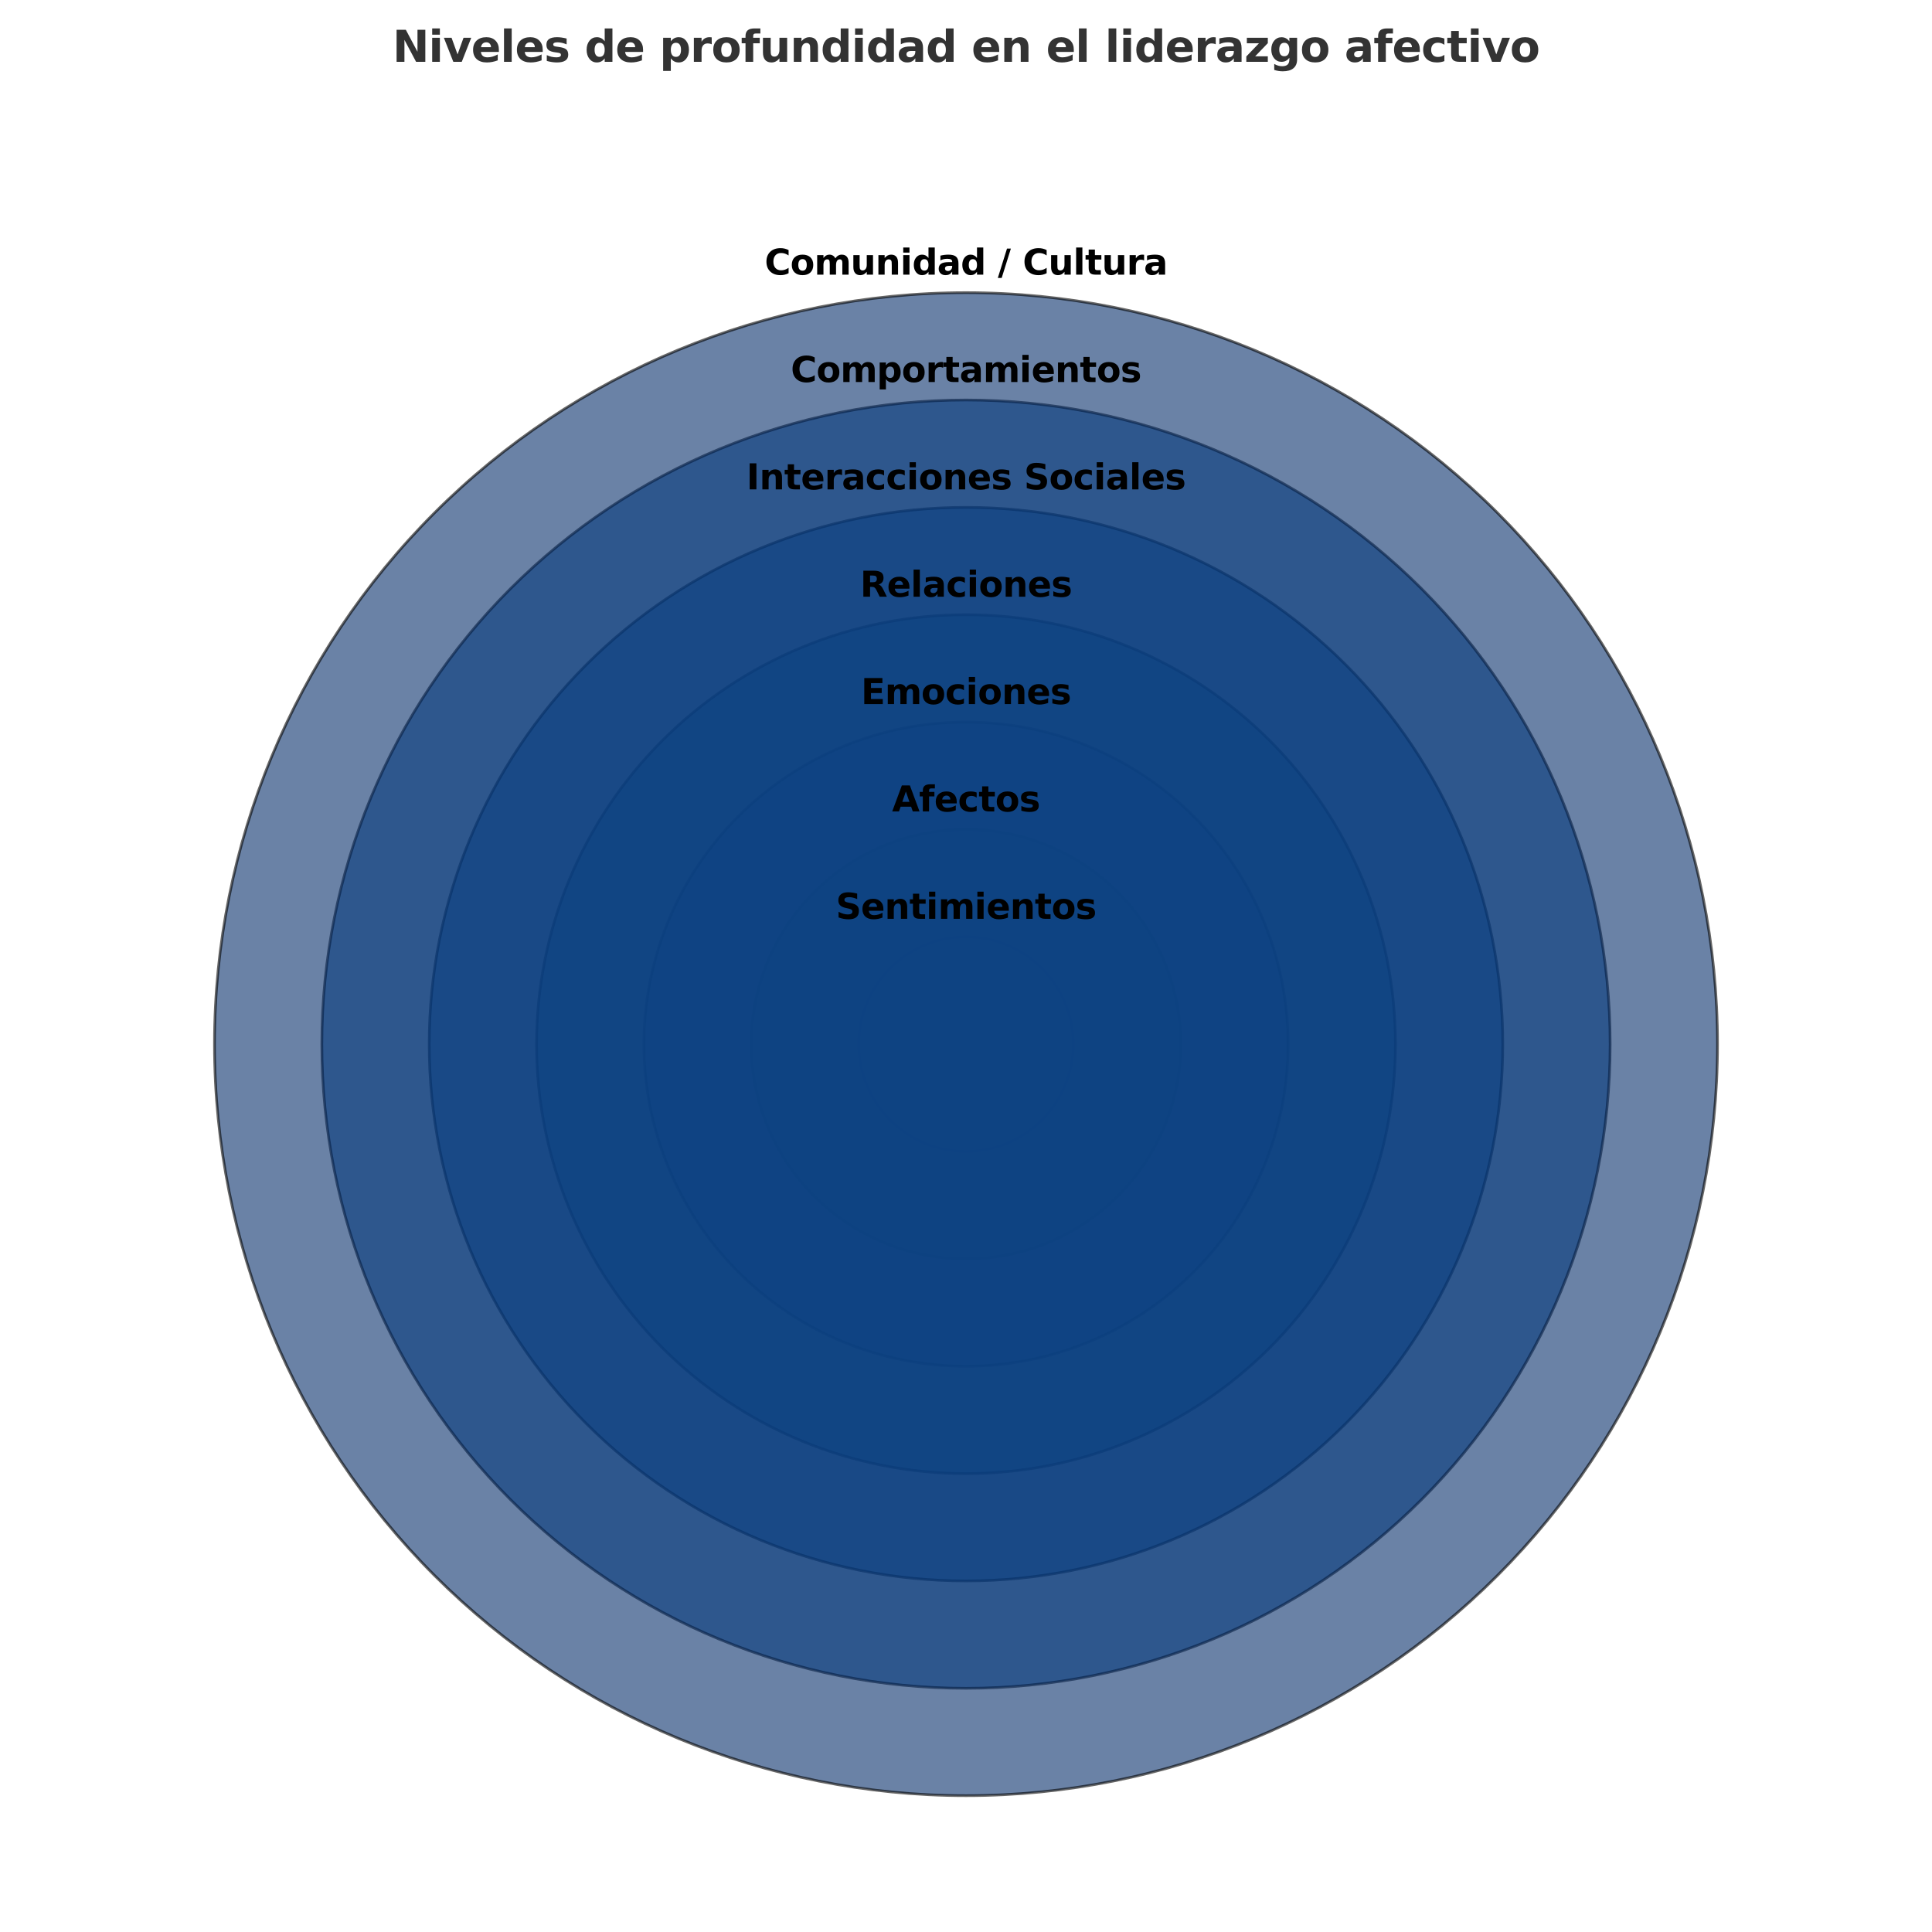 <?xml version="1.0" encoding="utf-8" standalone="no"?>
<!DOCTYPE svg PUBLIC "-//W3C//DTD SVG 1.1//EN"
  "http://www.w3.org/Graphics/SVG/1.1/DTD/svg11.dtd">
<svg xmlns:xlink="http://www.w3.org/1999/xlink" width="720pt" height="720pt" viewBox="0 0 720 720" xmlns="http://www.w3.org/2000/svg" version="1.1">
 <defs>
  <style type="text/css">*{stroke-linejoin: round; stroke-linecap: butt}</style>
 </defs>
 <g id="figure_1">
  <g id="patch_1">
   <path d="M 0 720 
L 720 720 
L 720 0 
L 0 0 
z
" style="fill: #ffffff"/>
  </g>
  <g id="axes_1">
   <g id="patch_2">
    <path d="M 360 429.134 
C 370.611 429.134 380.788 424.918 388.291 417.416 
C 395.794 409.913 400.009 399.735 400.009 389.125 
C 400.009 378.514 395.794 368.337 388.291 360.834 
C 380.788 353.331 370.611 349.115 360 349.115 
C 349.389 349.115 339.212 353.331 331.709 360.834 
C 324.206 368.337 319.991 378.514 319.991 389.125 
C 319.991 399.735 324.206 409.913 331.709 417.416 
C 339.212 424.918 349.389 429.134 360 429.134 
z
" clip-path="url(#p743b05c339)" style="fill: #b7d4ea; opacity: 0.6; stroke: #000000; stroke-linejoin: miter"/>
   </g>
   <g id="patch_3">
    <path d="M 360 469.144 
C 381.221 469.144 401.576 460.712 416.582 445.707 
C 431.588 430.701 440.019 410.346 440.019 389.125 
C 440.019 367.903 431.588 347.549 416.582 332.543 
C 401.576 317.537 381.221 309.106 360 309.106 
C 338.779 309.106 318.424 317.537 303.418 332.543 
C 288.412 347.549 279.981 367.903 279.981 389.125 
C 279.981 410.346 288.412 430.701 303.418 445.707 
C 318.424 460.712 338.779 469.144 360 469.144 
z
" clip-path="url(#p743b05c339)" style="fill: #8dc1dd; opacity: 0.6; stroke: #000000; stroke-linejoin: miter"/>
   </g>
   <g id="patch_4">
    <path d="M 360 509.153 
C 391.832 509.153 422.364 496.506 444.873 473.997 
C 467.381 451.489 480.028 420.957 480.028 389.125 
C 480.028 357.293 467.381 326.76 444.873 304.252 
C 422.364 281.743 391.832 269.096 360 269.096 
C 328.168 269.096 297.636 281.743 275.127 304.252 
C 252.619 326.76 239.972 357.293 239.972 389.125 
C 239.972 420.957 252.619 451.489 275.127 473.997 
C 297.636 496.506 328.168 509.153 360 509.153 
z
" clip-path="url(#p743b05c339)" style="fill: #60a7d2; opacity: 0.6; stroke: #000000; stroke-linejoin: miter"/>
   </g>
   <g id="patch_5">
    <path d="M 360 549.162 
C 402.442 549.162 443.152 532.3 473.164 502.288 
C 503.175 472.277 520.038 431.567 520.038 389.125 
C 520.038 346.682 503.175 305.972 473.164 275.961 
C 443.152 245.95 402.442 229.087 360 229.087 
C 317.558 229.087 276.848 245.95 246.836 275.961 
C 216.825 305.972 199.962 346.682 199.962 389.125 
C 199.962 431.567 216.825 472.277 246.836 502.288 
C 276.848 532.3 317.558 549.162 360 549.162 
z
" clip-path="url(#p743b05c339)" style="fill: #3b8bc2; opacity: 0.6; stroke: #000000; stroke-linejoin: miter"/>
   </g>
   <g id="patch_6">
    <path d="M 360 589.172 
C 413.053 589.172 463.94 568.094 501.455 530.579 
C 538.969 493.065 560.047 442.178 560.047 389.125 
C 560.047 336.072 538.969 285.184 501.455 247.67 
C 463.94 210.156 413.053 189.078 360 189.078 
C 306.947 189.078 256.06 210.156 218.545 247.67 
C 181.031 285.184 159.953 336.072 159.953 389.125 
C 159.953 442.178 181.031 493.065 218.545 530.579 
C 256.06 568.094 306.947 589.172 360 589.172 
z
" clip-path="url(#p743b05c339)" style="fill: #1d6cb1; opacity: 0.6; stroke: #000000; stroke-linejoin: miter"/>
   </g>
   <g id="patch_7">
    <path d="M 360 629.181 
C 423.664 629.181 484.729 603.887 529.746 558.87 
C 574.763 513.853 600.056 452.788 600.056 389.125 
C 600.056 325.461 574.763 264.396 529.746 219.379 
C 484.729 174.362 423.664 149.068 360 149.068 
C 296.336 149.068 235.271 174.362 190.254 219.379 
C 145.237 264.396 119.944 325.461 119.944 389.125 
C 119.944 452.788 145.237 513.853 190.254 558.87 
C 235.271 603.887 296.336 629.181 360 629.181 
z
" clip-path="url(#p743b05c339)" style="fill: #084e98; opacity: 0.6; stroke: #000000; stroke-linejoin: miter"/>
   </g>
   <g id="patch_8">
    <path d="M 360 669.191 
C 434.274 669.191 505.517 639.681 558.036 587.161 
C 610.556 534.641 640.066 463.399 640.066 389.125 
C 640.066 314.85 610.556 243.608 558.036 191.088 
C 505.517 138.568 434.274 109.059 360 109.059 
C 285.726 109.059 214.483 138.568 161.964 191.088 
C 109.444 243.608 79.934 314.85 79.934 389.125 
C 79.934 463.399 109.444 534.641 161.964 587.161 
C 214.483 639.681 285.726 669.191 360 669.191 
z
" clip-path="url(#p743b05c339)" style="fill: #08306b; opacity: 0.6; stroke: #000000; stroke-linejoin: miter"/>
   </g>
   <g id="text_1">
    <!-- Sentimientos -->
    <g transform="translate(311.469 342.411) scale(0.13 -0.13)">
     <defs>
      <path id="DejaVuSans-Bold-53" d="M 3834 4519 
L 3834 3531 
Q 3450 3703 3084 3790 
Q 2719 3878 2394 3878 
Q 1963 3878 1756 3759 
Q 1550 3641 1550 3391 
Q 1550 3203 1689 3098 
Q 1828 2994 2194 2919 
L 2706 2816 
Q 3484 2659 3812 2340 
Q 4141 2022 4141 1434 
Q 4141 663 3683 286 
Q 3225 -91 2284 -91 
Q 1841 -91 1394 -6 
Q 947 78 500 244 
L 500 1259 
Q 947 1022 1364 901 
Q 1781 781 2169 781 
Q 2563 781 2772 912 
Q 2981 1044 2981 1288 
Q 2981 1506 2839 1625 
Q 2697 1744 2272 1838 
L 1806 1941 
Q 1106 2091 782 2419 
Q 459 2747 459 3303 
Q 459 4000 909 4375 
Q 1359 4750 2203 4750 
Q 2588 4750 2994 4692 
Q 3400 4634 3834 4519 
z
" transform="scale(0.016)"/>
      <path id="DejaVuSans-Bold-65" d="M 4031 1759 
L 4031 1441 
L 1416 1441 
Q 1456 1047 1700 850 
Q 1944 653 2381 653 
Q 2734 653 3104 758 
Q 3475 863 3866 1075 
L 3866 213 
Q 3469 63 3072 -14 
Q 2675 -91 2278 -91 
Q 1328 -91 801 392 
Q 275 875 275 1747 
Q 275 2603 792 3093 
Q 1309 3584 2216 3584 
Q 3041 3584 3536 3087 
Q 4031 2591 4031 1759 
z
M 2881 2131 
Q 2881 2450 2695 2645 
Q 2509 2841 2209 2841 
Q 1884 2841 1681 2658 
Q 1478 2475 1428 2131 
L 2881 2131 
z
" transform="scale(0.016)"/>
      <path id="DejaVuSans-Bold-6e" d="M 4056 2131 
L 4056 0 
L 2931 0 
L 2931 347 
L 2931 1631 
Q 2931 2084 2911 2256 
Q 2891 2428 2841 2509 
Q 2775 2619 2662 2680 
Q 2550 2741 2406 2741 
Q 2056 2741 1856 2470 
Q 1656 2200 1656 1722 
L 1656 0 
L 538 0 
L 538 3500 
L 1656 3500 
L 1656 2988 
Q 1909 3294 2193 3439 
Q 2478 3584 2822 3584 
Q 3428 3584 3742 3212 
Q 4056 2841 4056 2131 
z
" transform="scale(0.016)"/>
      <path id="DejaVuSans-Bold-74" d="M 1759 4494 
L 1759 3500 
L 2913 3500 
L 2913 2700 
L 1759 2700 
L 1759 1216 
Q 1759 972 1856 886 
Q 1953 800 2241 800 
L 2816 800 
L 2816 0 
L 1856 0 
Q 1194 0 917 276 
Q 641 553 641 1216 
L 641 2700 
L 84 2700 
L 84 3500 
L 641 3500 
L 641 4494 
L 1759 4494 
z
" transform="scale(0.016)"/>
      <path id="DejaVuSans-Bold-69" d="M 538 3500 
L 1656 3500 
L 1656 0 
L 538 0 
L 538 3500 
z
M 538 4863 
L 1656 4863 
L 1656 3950 
L 538 3950 
L 538 4863 
z
" transform="scale(0.016)"/>
      <path id="DejaVuSans-Bold-6d" d="M 3781 2919 
Q 3994 3244 4286 3414 
Q 4578 3584 4928 3584 
Q 5531 3584 5847 3212 
Q 6163 2841 6163 2131 
L 6163 0 
L 5038 0 
L 5038 1825 
Q 5041 1866 5042 1909 
Q 5044 1953 5044 2034 
Q 5044 2406 4934 2573 
Q 4825 2741 4581 2741 
Q 4263 2741 4089 2478 
Q 3916 2216 3909 1719 
L 3909 0 
L 2784 0 
L 2784 1825 
Q 2784 2406 2684 2573 
Q 2584 2741 2328 2741 
Q 2006 2741 1831 2477 
Q 1656 2213 1656 1722 
L 1656 0 
L 531 0 
L 531 3500 
L 1656 3500 
L 1656 2988 
Q 1863 3284 2130 3434 
Q 2397 3584 2719 3584 
Q 3081 3584 3359 3409 
Q 3638 3234 3781 2919 
z
" transform="scale(0.016)"/>
      <path id="DejaVuSans-Bold-6f" d="M 2203 2784 
Q 1831 2784 1636 2517 
Q 1441 2250 1441 1747 
Q 1441 1244 1636 976 
Q 1831 709 2203 709 
Q 2569 709 2762 976 
Q 2956 1244 2956 1747 
Q 2956 2250 2762 2517 
Q 2569 2784 2203 2784 
z
M 2203 3584 
Q 3106 3584 3614 3096 
Q 4122 2609 4122 1747 
Q 4122 884 3614 396 
Q 3106 -91 2203 -91 
Q 1297 -91 786 396 
Q 275 884 275 1747 
Q 275 2609 786 3096 
Q 1297 3584 2203 3584 
z
" transform="scale(0.016)"/>
      <path id="DejaVuSans-Bold-73" d="M 3272 3391 
L 3272 2541 
Q 2913 2691 2578 2766 
Q 2244 2841 1947 2841 
Q 1628 2841 1473 2761 
Q 1319 2681 1319 2516 
Q 1319 2381 1436 2309 
Q 1553 2238 1856 2203 
L 2053 2175 
Q 2913 2066 3209 1816 
Q 3506 1566 3506 1031 
Q 3506 472 3093 190 
Q 2681 -91 1863 -91 
Q 1516 -91 1145 -36 
Q 775 19 384 128 
L 384 978 
Q 719 816 1070 734 
Q 1422 653 1784 653 
Q 2113 653 2278 743 
Q 2444 834 2444 1013 
Q 2444 1163 2330 1236 
Q 2216 1309 1875 1350 
L 1678 1375 
Q 931 1469 631 1722 
Q 331 1975 331 2491 
Q 331 3047 712 3315 
Q 1094 3584 1881 3584 
Q 2191 3584 2531 3537 
Q 2872 3491 3272 3391 
z
" transform="scale(0.016)"/>
     </defs>
     <use xlink:href="#DejaVuSans-Bold-53"/>
     <use xlink:href="#DejaVuSans-Bold-65" x="72.021"/>
     <use xlink:href="#DejaVuSans-Bold-6e" x="139.844"/>
     <use xlink:href="#DejaVuSans-Bold-74" x="211.035"/>
     <use xlink:href="#DejaVuSans-Bold-69" x="258.838"/>
     <use xlink:href="#DejaVuSans-Bold-6d" x="293.115"/>
     <use xlink:href="#DejaVuSans-Bold-69" x="397.314"/>
     <use xlink:href="#DejaVuSans-Bold-65" x="431.592"/>
     <use xlink:href="#DejaVuSans-Bold-6e" x="499.414"/>
     <use xlink:href="#DejaVuSans-Bold-74" x="570.605"/>
     <use xlink:href="#DejaVuSans-Bold-6f" x="618.408"/>
     <use xlink:href="#DejaVuSans-Bold-73" x="687.109"/>
    </g>
   </g>
   <g id="text_2">
    <!-- Afectos -->
    <g transform="translate(332.439 302.401) scale(0.13 -0.13)">
     <defs>
      <path id="DejaVuSans-Bold-41" d="M 3419 850 
L 1538 850 
L 1241 0 
L 31 0 
L 1759 4666 
L 3194 4666 
L 4922 0 
L 3713 0 
L 3419 850 
z
M 1838 1716 
L 3116 1716 
L 2478 3572 
L 1838 1716 
z
" transform="scale(0.016)"/>
      <path id="DejaVuSans-Bold-66" d="M 2841 4863 
L 2841 4128 
L 2222 4128 
Q 1984 4128 1890 4042 
Q 1797 3956 1797 3744 
L 1797 3500 
L 2753 3500 
L 2753 2700 
L 1797 2700 
L 1797 0 
L 678 0 
L 678 2700 
L 122 2700 
L 122 3500 
L 678 3500 
L 678 3744 
Q 678 4316 997 4589 
Q 1316 4863 1984 4863 
L 2841 4863 
z
" transform="scale(0.016)"/>
      <path id="DejaVuSans-Bold-63" d="M 3366 3391 
L 3366 2478 
Q 3138 2634 2908 2709 
Q 2678 2784 2431 2784 
Q 1963 2784 1702 2511 
Q 1441 2238 1441 1747 
Q 1441 1256 1702 982 
Q 1963 709 2431 709 
Q 2694 709 2930 787 
Q 3166 866 3366 1019 
L 3366 103 
Q 3103 6 2833 -42 
Q 2563 -91 2291 -91 
Q 1344 -91 809 395 
Q 275 881 275 1747 
Q 275 2613 809 3098 
Q 1344 3584 2291 3584 
Q 2566 3584 2833 3536 
Q 3100 3488 3366 3391 
z
" transform="scale(0.016)"/>
     </defs>
     <use xlink:href="#DejaVuSans-Bold-41"/>
     <use xlink:href="#DejaVuSans-Bold-66" x="77.393"/>
     <use xlink:href="#DejaVuSans-Bold-65" x="120.898"/>
     <use xlink:href="#DejaVuSans-Bold-63" x="188.721"/>
     <use xlink:href="#DejaVuSans-Bold-74" x="247.998"/>
     <use xlink:href="#DejaVuSans-Bold-6f" x="295.801"/>
     <use xlink:href="#DejaVuSans-Bold-73" x="364.502"/>
    </g>
   </g>
   <g id="text_3">
    <!-- Emociones -->
    <g transform="translate(320.869 262.392) scale(0.13 -0.13)">
     <defs>
      <path id="DejaVuSans-Bold-45" d="M 588 4666 
L 3834 4666 
L 3834 3756 
L 1791 3756 
L 1791 2888 
L 3713 2888 
L 3713 1978 
L 1791 1978 
L 1791 909 
L 3903 909 
L 3903 0 
L 588 0 
L 588 4666 
z
" transform="scale(0.016)"/>
     </defs>
     <use xlink:href="#DejaVuSans-Bold-45"/>
     <use xlink:href="#DejaVuSans-Bold-6d" x="68.311"/>
     <use xlink:href="#DejaVuSans-Bold-6f" x="172.51"/>
     <use xlink:href="#DejaVuSans-Bold-63" x="241.211"/>
     <use xlink:href="#DejaVuSans-Bold-69" x="300.488"/>
     <use xlink:href="#DejaVuSans-Bold-6f" x="334.766"/>
     <use xlink:href="#DejaVuSans-Bold-6e" x="403.467"/>
     <use xlink:href="#DejaVuSans-Bold-65" x="474.658"/>
     <use xlink:href="#DejaVuSans-Bold-73" x="542.48"/>
    </g>
   </g>
   <g id="text_4">
    <!-- Relaciones -->
    <g transform="translate(320.52 222.383) scale(0.13 -0.13)">
     <defs>
      <path id="DejaVuSans-Bold-52" d="M 2297 2597 
Q 2675 2597 2839 2737 
Q 3003 2878 3003 3200 
Q 3003 3519 2839 3656 
Q 2675 3794 2297 3794 
L 1791 3794 
L 1791 2597 
L 2297 2597 
z
M 1791 1766 
L 1791 0 
L 588 0 
L 588 4666 
L 2425 4666 
Q 3347 4666 3776 4356 
Q 4206 4047 4206 3378 
Q 4206 2916 3982 2619 
Q 3759 2322 3309 2181 
Q 3556 2125 3751 1926 
Q 3947 1728 4147 1325 
L 4800 0 
L 3519 0 
L 2950 1159 
Q 2778 1509 2601 1637 
Q 2425 1766 2131 1766 
L 1791 1766 
z
" transform="scale(0.016)"/>
      <path id="DejaVuSans-Bold-6c" d="M 538 4863 
L 1656 4863 
L 1656 0 
L 538 0 
L 538 4863 
z
" transform="scale(0.016)"/>
      <path id="DejaVuSans-Bold-61" d="M 2106 1575 
Q 1756 1575 1579 1456 
Q 1403 1338 1403 1106 
Q 1403 894 1545 773 
Q 1688 653 1941 653 
Q 2256 653 2472 879 
Q 2688 1106 2688 1447 
L 2688 1575 
L 2106 1575 
z
M 3816 1997 
L 3816 0 
L 2688 0 
L 2688 519 
Q 2463 200 2181 54 
Q 1900 -91 1497 -91 
Q 953 -91 614 226 
Q 275 544 275 1050 
Q 275 1666 698 1953 
Q 1122 2241 2028 2241 
L 2688 2241 
L 2688 2328 
Q 2688 2594 2478 2717 
Q 2269 2841 1825 2841 
Q 1466 2841 1156 2769 
Q 847 2697 581 2553 
L 581 3406 
Q 941 3494 1303 3539 
Q 1666 3584 2028 3584 
Q 2975 3584 3395 3211 
Q 3816 2838 3816 1997 
z
" transform="scale(0.016)"/>
     </defs>
     <use xlink:href="#DejaVuSans-Bold-52"/>
     <use xlink:href="#DejaVuSans-Bold-65" x="77.002"/>
     <use xlink:href="#DejaVuSans-Bold-6c" x="144.824"/>
     <use xlink:href="#DejaVuSans-Bold-61" x="179.102"/>
     <use xlink:href="#DejaVuSans-Bold-63" x="246.582"/>
     <use xlink:href="#DejaVuSans-Bold-69" x="305.859"/>
     <use xlink:href="#DejaVuSans-Bold-6f" x="340.137"/>
     <use xlink:href="#DejaVuSans-Bold-6e" x="408.838"/>
     <use xlink:href="#DejaVuSans-Bold-65" x="480.029"/>
     <use xlink:href="#DejaVuSans-Bold-73" x="547.852"/>
    </g>
   </g>
   <g id="text_5">
    <!-- Interacciones Sociales -->
    <g transform="translate(278.159 182.373) scale(0.13 -0.13)">
     <defs>
      <path id="DejaVuSans-Bold-49" d="M 588 4666 
L 1791 4666 
L 1791 0 
L 588 0 
L 588 4666 
z
" transform="scale(0.016)"/>
      <path id="DejaVuSans-Bold-72" d="M 3138 2547 
Q 2991 2616 2845 2648 
Q 2700 2681 2553 2681 
Q 2122 2681 1889 2404 
Q 1656 2128 1656 1613 
L 1656 0 
L 538 0 
L 538 3500 
L 1656 3500 
L 1656 2925 
Q 1872 3269 2151 3426 
Q 2431 3584 2822 3584 
Q 2878 3584 2943 3579 
Q 3009 3575 3134 3559 
L 3138 2547 
z
" transform="scale(0.016)"/>
      <path id="DejaVuSans-Bold-20" transform="scale(0.016)"/>
     </defs>
     <use xlink:href="#DejaVuSans-Bold-49"/>
     <use xlink:href="#DejaVuSans-Bold-6e" x="37.207"/>
     <use xlink:href="#DejaVuSans-Bold-74" x="108.398"/>
     <use xlink:href="#DejaVuSans-Bold-65" x="156.201"/>
     <use xlink:href="#DejaVuSans-Bold-72" x="224.023"/>
     <use xlink:href="#DejaVuSans-Bold-61" x="273.34"/>
     <use xlink:href="#DejaVuSans-Bold-63" x="340.82"/>
     <use xlink:href="#DejaVuSans-Bold-63" x="400.098"/>
     <use xlink:href="#DejaVuSans-Bold-69" x="459.375"/>
     <use xlink:href="#DejaVuSans-Bold-6f" x="493.652"/>
     <use xlink:href="#DejaVuSans-Bold-6e" x="562.354"/>
     <use xlink:href="#DejaVuSans-Bold-65" x="633.545"/>
     <use xlink:href="#DejaVuSans-Bold-73" x="701.367"/>
     <use xlink:href="#DejaVuSans-Bold-20" x="760.889"/>
     <use xlink:href="#DejaVuSans-Bold-53" x="795.703"/>
     <use xlink:href="#DejaVuSans-Bold-6f" x="867.725"/>
     <use xlink:href="#DejaVuSans-Bold-63" x="936.426"/>
     <use xlink:href="#DejaVuSans-Bold-69" x="995.703"/>
     <use xlink:href="#DejaVuSans-Bold-61" x="1029.98"/>
     <use xlink:href="#DejaVuSans-Bold-6c" x="1097.461"/>
     <use xlink:href="#DejaVuSans-Bold-65" x="1131.738"/>
     <use xlink:href="#DejaVuSans-Bold-73" x="1199.561"/>
    </g>
   </g>
   <g id="text_6">
    <!-- Comportamientos -->
    <g transform="translate(294.695 142.364) scale(0.13 -0.13)">
     <defs>
      <path id="DejaVuSans-Bold-43" d="M 4288 256 
Q 3956 84 3597 -3 
Q 3238 -91 2847 -91 
Q 1681 -91 1000 561 
Q 319 1213 319 2328 
Q 319 3447 1000 4098 
Q 1681 4750 2847 4750 
Q 3238 4750 3597 4662 
Q 3956 4575 4288 4403 
L 4288 3438 
Q 3953 3666 3628 3772 
Q 3303 3878 2944 3878 
Q 2300 3878 1931 3465 
Q 1563 3053 1563 2328 
Q 1563 1606 1931 1193 
Q 2300 781 2944 781 
Q 3303 781 3628 887 
Q 3953 994 4288 1222 
L 4288 256 
z
" transform="scale(0.016)"/>
      <path id="DejaVuSans-Bold-70" d="M 1656 506 
L 1656 -1331 
L 538 -1331 
L 538 3500 
L 1656 3500 
L 1656 2988 
Q 1888 3294 2169 3439 
Q 2450 3584 2816 3584 
Q 3463 3584 3878 3070 
Q 4294 2556 4294 1747 
Q 4294 938 3878 423 
Q 3463 -91 2816 -91 
Q 2450 -91 2169 54 
Q 1888 200 1656 506 
z
M 2400 2772 
Q 2041 2772 1848 2508 
Q 1656 2244 1656 1747 
Q 1656 1250 1848 986 
Q 2041 722 2400 722 
Q 2759 722 2948 984 
Q 3138 1247 3138 1747 
Q 3138 2247 2948 2509 
Q 2759 2772 2400 2772 
z
" transform="scale(0.016)"/>
     </defs>
     <use xlink:href="#DejaVuSans-Bold-43"/>
     <use xlink:href="#DejaVuSans-Bold-6f" x="73.389"/>
     <use xlink:href="#DejaVuSans-Bold-6d" x="142.09"/>
     <use xlink:href="#DejaVuSans-Bold-70" x="246.289"/>
     <use xlink:href="#DejaVuSans-Bold-6f" x="317.871"/>
     <use xlink:href="#DejaVuSans-Bold-72" x="386.572"/>
     <use xlink:href="#DejaVuSans-Bold-74" x="435.889"/>
     <use xlink:href="#DejaVuSans-Bold-61" x="483.691"/>
     <use xlink:href="#DejaVuSans-Bold-6d" x="551.172"/>
     <use xlink:href="#DejaVuSans-Bold-69" x="655.371"/>
     <use xlink:href="#DejaVuSans-Bold-65" x="689.648"/>
     <use xlink:href="#DejaVuSans-Bold-6e" x="757.471"/>
     <use xlink:href="#DejaVuSans-Bold-74" x="828.662"/>
     <use xlink:href="#DejaVuSans-Bold-6f" x="876.465"/>
     <use xlink:href="#DejaVuSans-Bold-73" x="945.166"/>
    </g>
   </g>
   <g id="text_7">
    <!-- Comunidad / Cultura -->
    <g transform="translate(284.965 102.354) scale(0.13 -0.13)">
     <defs>
      <path id="DejaVuSans-Bold-75" d="M 500 1363 
L 500 3500 
L 1625 3500 
L 1625 3150 
Q 1625 2866 1622 2436 
Q 1619 2006 1619 1863 
Q 1619 1441 1641 1255 
Q 1663 1069 1716 984 
Q 1784 875 1895 815 
Q 2006 756 2150 756 
Q 2500 756 2700 1025 
Q 2900 1294 2900 1772 
L 2900 3500 
L 4019 3500 
L 4019 0 
L 2900 0 
L 2900 506 
Q 2647 200 2364 54 
Q 2081 -91 1741 -91 
Q 1134 -91 817 281 
Q 500 653 500 1363 
z
" transform="scale(0.016)"/>
      <path id="DejaVuSans-Bold-64" d="M 2919 2988 
L 2919 4863 
L 4044 4863 
L 4044 0 
L 2919 0 
L 2919 506 
Q 2688 197 2409 53 
Q 2131 -91 1766 -91 
Q 1119 -91 703 423 
Q 288 938 288 1747 
Q 288 2556 703 3070 
Q 1119 3584 1766 3584 
Q 2128 3584 2408 3439 
Q 2688 3294 2919 2988 
z
M 2181 722 
Q 2541 722 2730 984 
Q 2919 1247 2919 1747 
Q 2919 2247 2730 2509 
Q 2541 2772 2181 2772 
Q 1825 2772 1636 2509 
Q 1447 2247 1447 1747 
Q 1447 1247 1636 984 
Q 1825 722 2181 722 
z
" transform="scale(0.016)"/>
      <path id="DejaVuSans-Bold-2f" d="M 1644 4666 
L 2338 4666 
L 691 -594 
L 0 -594 
L 1644 4666 
z
" transform="scale(0.016)"/>
     </defs>
     <use xlink:href="#DejaVuSans-Bold-43"/>
     <use xlink:href="#DejaVuSans-Bold-6f" x="73.389"/>
     <use xlink:href="#DejaVuSans-Bold-6d" x="142.09"/>
     <use xlink:href="#DejaVuSans-Bold-75" x="246.289"/>
     <use xlink:href="#DejaVuSans-Bold-6e" x="317.48"/>
     <use xlink:href="#DejaVuSans-Bold-69" x="388.672"/>
     <use xlink:href="#DejaVuSans-Bold-64" x="422.949"/>
     <use xlink:href="#DejaVuSans-Bold-61" x="494.531"/>
     <use xlink:href="#DejaVuSans-Bold-64" x="562.012"/>
     <use xlink:href="#DejaVuSans-Bold-20" x="633.594"/>
     <use xlink:href="#DejaVuSans-Bold-2f" x="668.408"/>
     <use xlink:href="#DejaVuSans-Bold-20" x="704.932"/>
     <use xlink:href="#DejaVuSans-Bold-43" x="739.746"/>
     <use xlink:href="#DejaVuSans-Bold-75" x="813.135"/>
     <use xlink:href="#DejaVuSans-Bold-6c" x="884.326"/>
     <use xlink:href="#DejaVuSans-Bold-74" x="918.604"/>
     <use xlink:href="#DejaVuSans-Bold-75" x="966.406"/>
     <use xlink:href="#DejaVuSans-Bold-72" x="1037.598"/>
     <use xlink:href="#DejaVuSans-Bold-61" x="1086.914"/>
    </g>
   </g>
   <g id="text_8">
    <!-- Niveles de profundidad en el liderazgo afectivo -->
    <g style="fill: #333333" transform="translate(146.296 23.04) scale(0.16 -0.16)">
     <defs>
      <path id="DejaVuSans-Bold-4e" d="M 588 4666 
L 1931 4666 
L 3628 1466 
L 3628 4666 
L 4769 4666 
L 4769 0 
L 3425 0 
L 1728 3200 
L 1728 0 
L 588 0 
L 588 4666 
z
" transform="scale(0.016)"/>
      <path id="DejaVuSans-Bold-76" d="M 97 3500 
L 1216 3500 
L 2088 1081 
L 2956 3500 
L 4078 3500 
L 2700 0 
L 1472 0 
L 97 3500 
z
" transform="scale(0.016)"/>
      <path id="DejaVuSans-Bold-7a" d="M 366 3500 
L 3419 3500 
L 3419 2719 
L 1575 800 
L 3419 800 
L 3419 0 
L 288 0 
L 288 781 
L 2131 2700 
L 366 2700 
L 366 3500 
z
" transform="scale(0.016)"/>
      <path id="DejaVuSans-Bold-67" d="M 2919 594 
Q 2688 288 2409 144 
Q 2131 0 1766 0 
Q 1125 0 706 504 
Q 288 1009 288 1791 
Q 288 2575 706 3076 
Q 1125 3578 1766 3578 
Q 2131 3578 2409 3434 
Q 2688 3291 2919 2981 
L 2919 3500 
L 4044 3500 
L 4044 353 
Q 4044 -491 3511 -936 
Q 2978 -1381 1966 -1381 
Q 1638 -1381 1331 -1331 
Q 1025 -1281 716 -1178 
L 716 -306 
Q 1009 -475 1290 -558 
Q 1572 -641 1856 -641 
Q 2406 -641 2662 -400 
Q 2919 -159 2919 353 
L 2919 594 
z
M 2181 2772 
Q 1834 2772 1640 2515 
Q 1447 2259 1447 1791 
Q 1447 1309 1634 1061 
Q 1822 813 2181 813 
Q 2531 813 2725 1069 
Q 2919 1325 2919 1791 
Q 2919 2259 2725 2515 
Q 2531 2772 2181 2772 
z
" transform="scale(0.016)"/>
     </defs>
     <use xlink:href="#DejaVuSans-Bold-4e"/>
     <use xlink:href="#DejaVuSans-Bold-69" x="83.691"/>
     <use xlink:href="#DejaVuSans-Bold-76" x="117.969"/>
     <use xlink:href="#DejaVuSans-Bold-65" x="183.154"/>
     <use xlink:href="#DejaVuSans-Bold-6c" x="250.977"/>
     <use xlink:href="#DejaVuSans-Bold-65" x="285.254"/>
     <use xlink:href="#DejaVuSans-Bold-73" x="353.076"/>
     <use xlink:href="#DejaVuSans-Bold-20" x="412.598"/>
     <use xlink:href="#DejaVuSans-Bold-64" x="447.412"/>
     <use xlink:href="#DejaVuSans-Bold-65" x="518.994"/>
     <use xlink:href="#DejaVuSans-Bold-20" x="586.816"/>
     <use xlink:href="#DejaVuSans-Bold-70" x="621.631"/>
     <use xlink:href="#DejaVuSans-Bold-72" x="693.213"/>
     <use xlink:href="#DejaVuSans-Bold-6f" x="742.529"/>
     <use xlink:href="#DejaVuSans-Bold-66" x="811.23"/>
     <use xlink:href="#DejaVuSans-Bold-75" x="854.736"/>
     <use xlink:href="#DejaVuSans-Bold-6e" x="925.928"/>
     <use xlink:href="#DejaVuSans-Bold-64" x="997.119"/>
     <use xlink:href="#DejaVuSans-Bold-69" x="1068.701"/>
     <use xlink:href="#DejaVuSans-Bold-64" x="1102.979"/>
     <use xlink:href="#DejaVuSans-Bold-61" x="1174.561"/>
     <use xlink:href="#DejaVuSans-Bold-64" x="1242.041"/>
     <use xlink:href="#DejaVuSans-Bold-20" x="1313.623"/>
     <use xlink:href="#DejaVuSans-Bold-65" x="1348.438"/>
     <use xlink:href="#DejaVuSans-Bold-6e" x="1416.26"/>
     <use xlink:href="#DejaVuSans-Bold-20" x="1487.451"/>
     <use xlink:href="#DejaVuSans-Bold-65" x="1522.266"/>
     <use xlink:href="#DejaVuSans-Bold-6c" x="1590.088"/>
     <use xlink:href="#DejaVuSans-Bold-20" x="1624.365"/>
     <use xlink:href="#DejaVuSans-Bold-6c" x="1659.18"/>
     <use xlink:href="#DejaVuSans-Bold-69" x="1693.457"/>
     <use xlink:href="#DejaVuSans-Bold-64" x="1727.734"/>
     <use xlink:href="#DejaVuSans-Bold-65" x="1799.316"/>
     <use xlink:href="#DejaVuSans-Bold-72" x="1867.139"/>
     <use xlink:href="#DejaVuSans-Bold-61" x="1916.455"/>
     <use xlink:href="#DejaVuSans-Bold-7a" x="1983.936"/>
     <use xlink:href="#DejaVuSans-Bold-67" x="2042.139"/>
     <use xlink:href="#DejaVuSans-Bold-6f" x="2113.721"/>
     <use xlink:href="#DejaVuSans-Bold-20" x="2182.422"/>
     <use xlink:href="#DejaVuSans-Bold-61" x="2217.236"/>
     <use xlink:href="#DejaVuSans-Bold-66" x="2284.717"/>
     <use xlink:href="#DejaVuSans-Bold-65" x="2328.223"/>
     <use xlink:href="#DejaVuSans-Bold-63" x="2396.045"/>
     <use xlink:href="#DejaVuSans-Bold-74" x="2455.322"/>
     <use xlink:href="#DejaVuSans-Bold-69" x="2503.125"/>
     <use xlink:href="#DejaVuSans-Bold-76" x="2537.402"/>
     <use xlink:href="#DejaVuSans-Bold-6f" x="2602.588"/>
    </g>
   </g>
  </g>
 </g>
 <defs>
  <clipPath id="p743b05c339">
   <rect x="39.925" y="29.04" width="640.151" height="680.16"/>
  </clipPath>
 </defs>
</svg>
